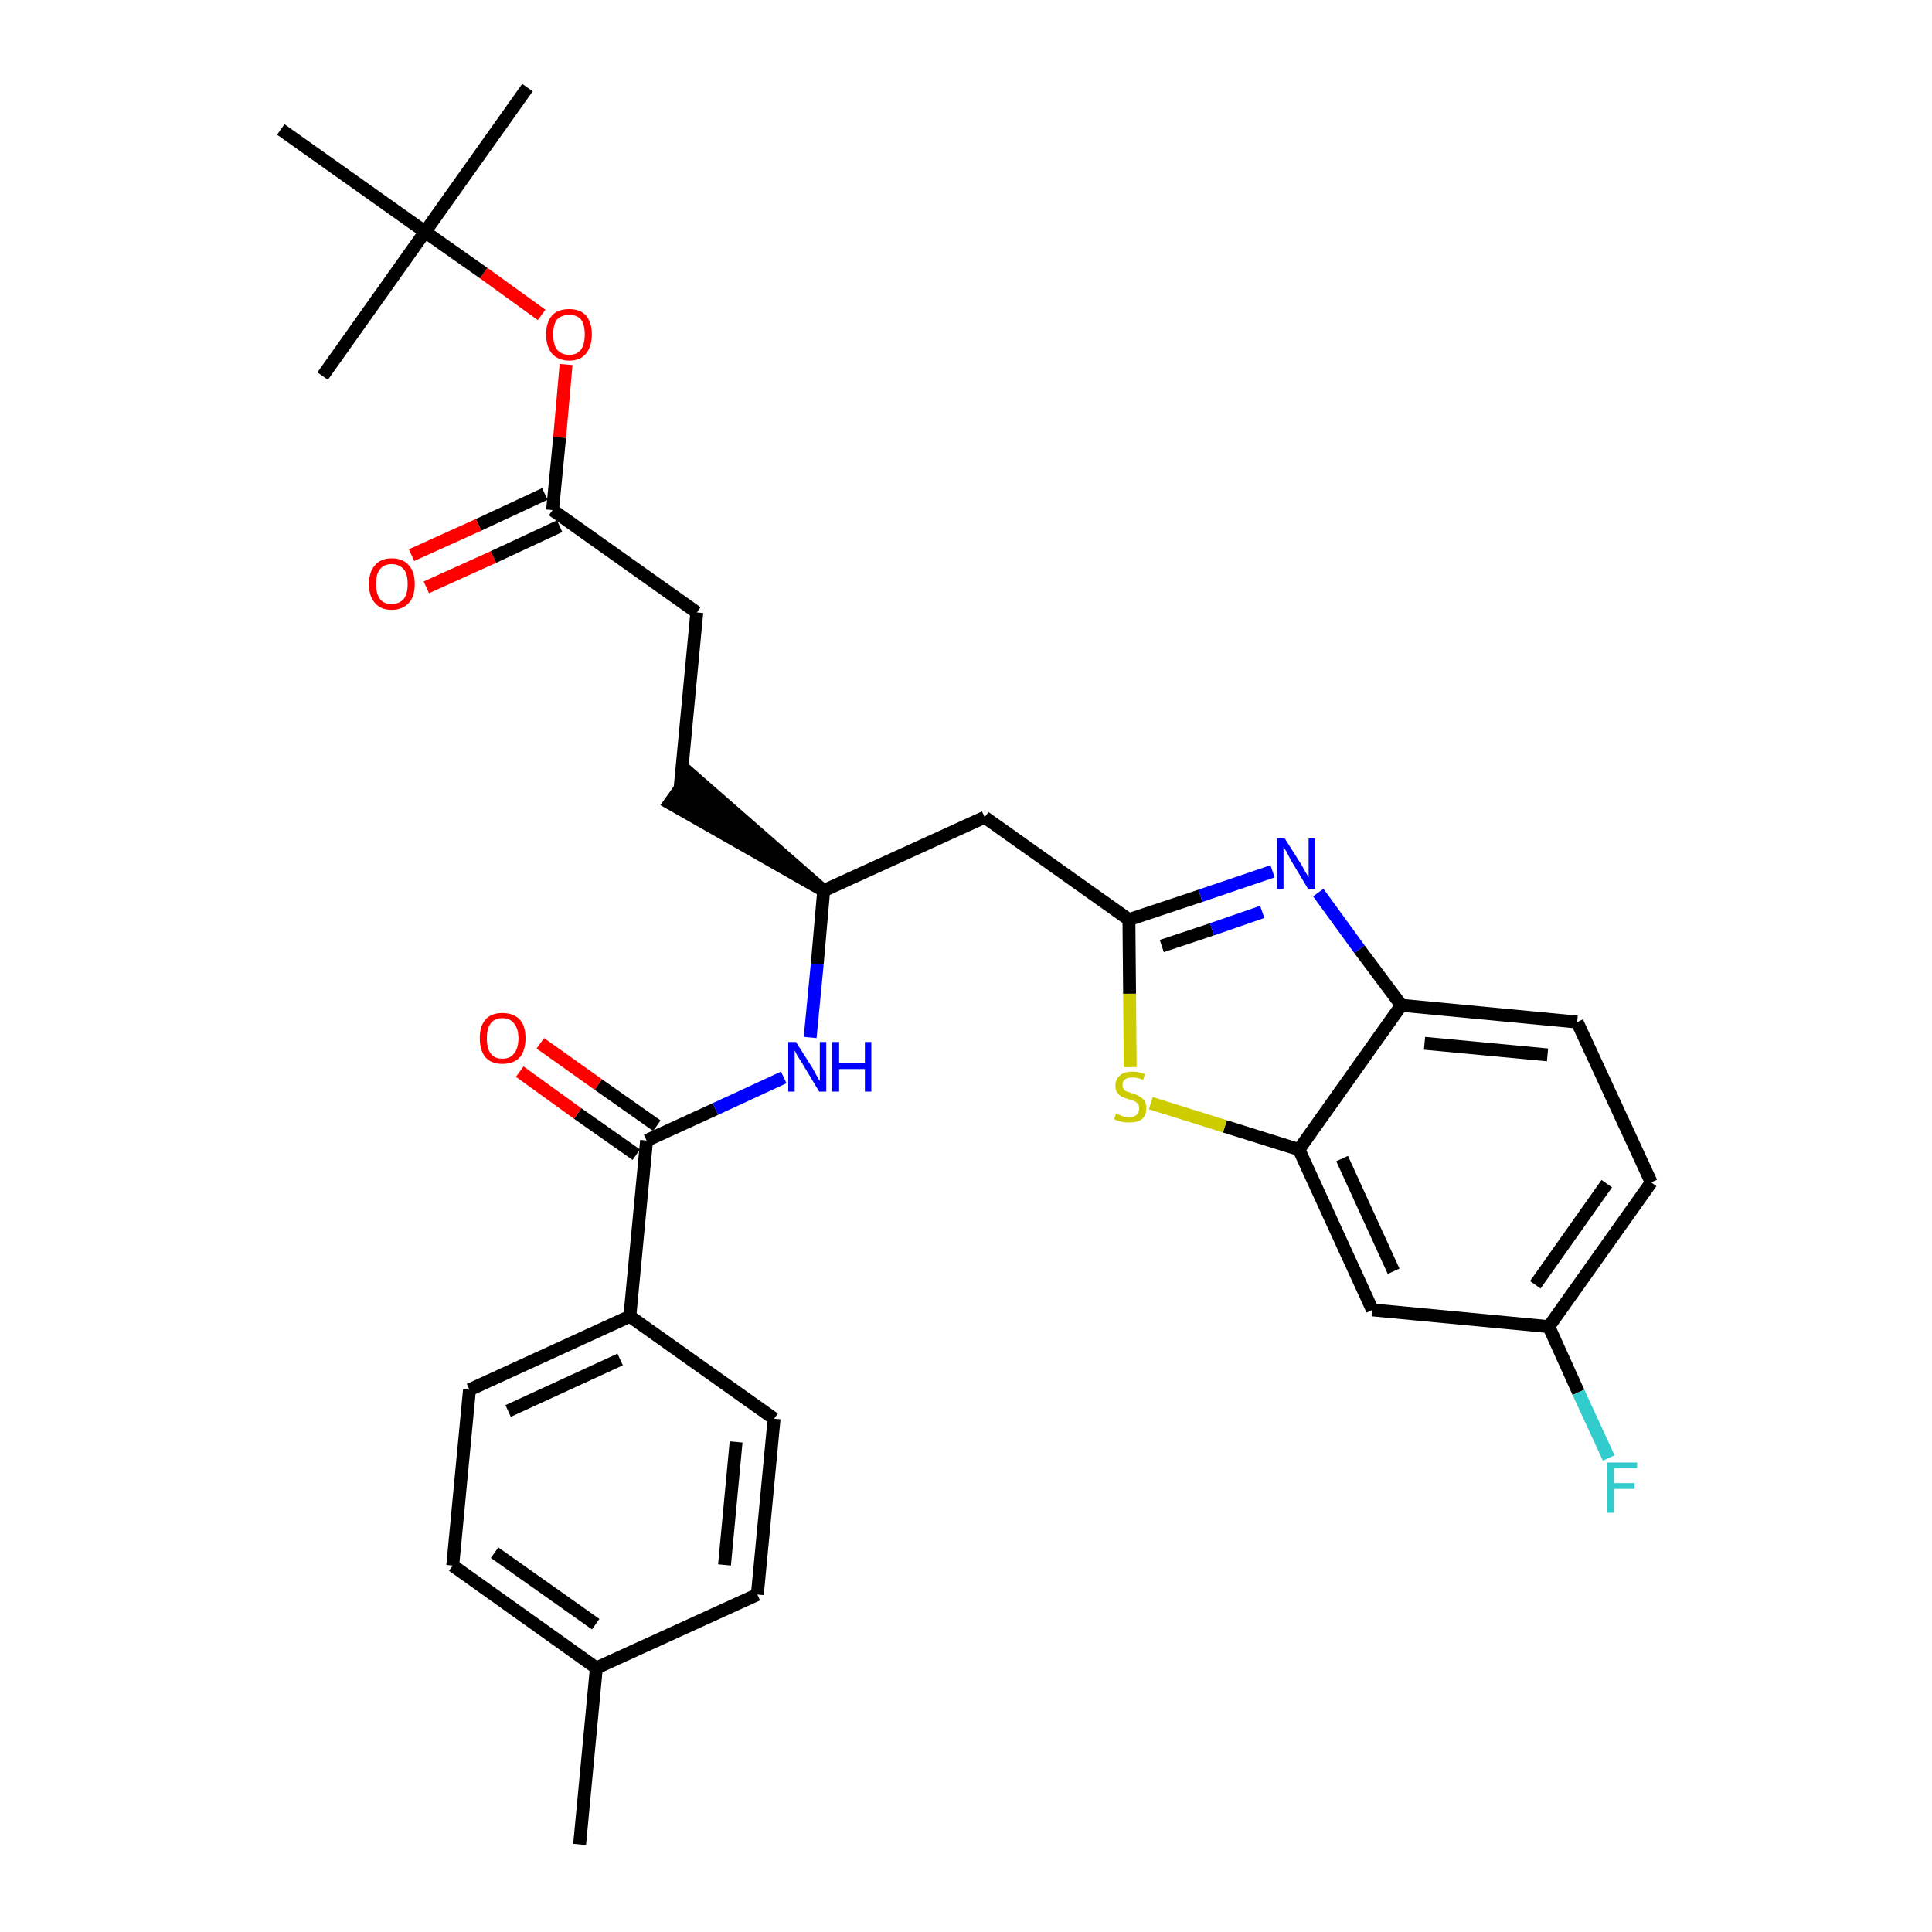 <?xml version='1.0' encoding='iso-8859-1'?>
<svg version='1.1' baseProfile='full'
              xmlns='http://www.w3.org/2000/svg'
                      xmlns:rdkit='http://www.rdkit.org/xml'
                      xmlns:xlink='http://www.w3.org/1999/xlink'
                  xml:space='preserve'
width='300px' height='300px' viewBox='0 0 300 300'>
<!-- END OF HEADER -->
<path class='bond-0 atom-0 atom-1' d='M 90.0,286.4 L 92.6,259.0' style='fill:none;fill-rule:evenodd;stroke:#000000;stroke-width:2.0px;stroke-linecap:butt;stroke-linejoin:miter;stroke-opacity:1' />
<path class='bond-1 atom-1 atom-2' d='M 92.6,259.0 L 70.3,243.1' style='fill:none;fill-rule:evenodd;stroke:#000000;stroke-width:2.0px;stroke-linecap:butt;stroke-linejoin:miter;stroke-opacity:1' />
<path class='bond-1 atom-1 atom-2' d='M 92.5,252.2 L 76.8,241.1' style='fill:none;fill-rule:evenodd;stroke:#000000;stroke-width:2.0px;stroke-linecap:butt;stroke-linejoin:miter;stroke-opacity:1' />
<path class='bond-30 atom-30 atom-1' d='M 117.6,247.6 L 92.6,259.0' style='fill:none;fill-rule:evenodd;stroke:#000000;stroke-width:2.0px;stroke-linecap:butt;stroke-linejoin:miter;stroke-opacity:1' />
<path class='bond-2 atom-2 atom-3' d='M 70.3,243.1 L 72.9,215.8' style='fill:none;fill-rule:evenodd;stroke:#000000;stroke-width:2.0px;stroke-linecap:butt;stroke-linejoin:miter;stroke-opacity:1' />
<path class='bond-3 atom-3 atom-4' d='M 72.9,215.8 L 97.8,204.4' style='fill:none;fill-rule:evenodd;stroke:#000000;stroke-width:2.0px;stroke-linecap:butt;stroke-linejoin:miter;stroke-opacity:1' />
<path class='bond-3 atom-3 atom-4' d='M 78.9,219.1 L 96.3,211.1' style='fill:none;fill-rule:evenodd;stroke:#000000;stroke-width:2.0px;stroke-linecap:butt;stroke-linejoin:miter;stroke-opacity:1' />
<path class='bond-4 atom-4 atom-5' d='M 97.8,204.4 L 100.4,177.1' style='fill:none;fill-rule:evenodd;stroke:#000000;stroke-width:2.0px;stroke-linecap:butt;stroke-linejoin:miter;stroke-opacity:1' />
<path class='bond-28 atom-4 atom-29' d='M 97.8,204.4 L 120.2,220.3' style='fill:none;fill-rule:evenodd;stroke:#000000;stroke-width:2.0px;stroke-linecap:butt;stroke-linejoin:miter;stroke-opacity:1' />
<path class='bond-5 atom-5 atom-6' d='M 102.0,174.8 L 92.9,168.4' style='fill:none;fill-rule:evenodd;stroke:#000000;stroke-width:2.0px;stroke-linecap:butt;stroke-linejoin:miter;stroke-opacity:1' />
<path class='bond-5 atom-5 atom-6' d='M 92.9,168.4 L 83.9,162.0' style='fill:none;fill-rule:evenodd;stroke:#FF0000;stroke-width:2.0px;stroke-linecap:butt;stroke-linejoin:miter;stroke-opacity:1' />
<path class='bond-5 atom-5 atom-6' d='M 98.8,179.3 L 89.7,172.9' style='fill:none;fill-rule:evenodd;stroke:#000000;stroke-width:2.0px;stroke-linecap:butt;stroke-linejoin:miter;stroke-opacity:1' />
<path class='bond-5 atom-5 atom-6' d='M 89.7,172.9 L 80.7,166.4' style='fill:none;fill-rule:evenodd;stroke:#FF0000;stroke-width:2.0px;stroke-linecap:butt;stroke-linejoin:miter;stroke-opacity:1' />
<path class='bond-6 atom-5 atom-7' d='M 100.4,177.1 L 111.1,172.2' style='fill:none;fill-rule:evenodd;stroke:#000000;stroke-width:2.0px;stroke-linecap:butt;stroke-linejoin:miter;stroke-opacity:1' />
<path class='bond-6 atom-5 atom-7' d='M 111.1,172.2 L 121.7,167.3' style='fill:none;fill-rule:evenodd;stroke:#0000FF;stroke-width:2.0px;stroke-linecap:butt;stroke-linejoin:miter;stroke-opacity:1' />
<path class='bond-7 atom-7 atom-8' d='M 125.8,161.1 L 126.9,149.7' style='fill:none;fill-rule:evenodd;stroke:#0000FF;stroke-width:2.0px;stroke-linecap:butt;stroke-linejoin:miter;stroke-opacity:1' />
<path class='bond-7 atom-7 atom-8' d='M 126.9,149.7 L 127.9,138.3' style='fill:none;fill-rule:evenodd;stroke:#000000;stroke-width:2.0px;stroke-linecap:butt;stroke-linejoin:miter;stroke-opacity:1' />
<path class='bond-8 atom-8 atom-9' d='M 127.9,138.3 L 107.2,120.2 L 104.0,124.7 Z' style='fill:#000000;fill-rule:evenodd;fill-opacity:1;stroke:#000000;stroke-width:2.0px;stroke-linecap:butt;stroke-linejoin:miter;stroke-opacity:1;' />
<path class='bond-17 atom-8 atom-18' d='M 127.9,138.3 L 152.9,126.9' style='fill:none;fill-rule:evenodd;stroke:#000000;stroke-width:2.0px;stroke-linecap:butt;stroke-linejoin:miter;stroke-opacity:1' />
<path class='bond-9 atom-9 atom-10' d='M 105.6,122.4 L 108.2,95.1' style='fill:none;fill-rule:evenodd;stroke:#000000;stroke-width:2.0px;stroke-linecap:butt;stroke-linejoin:miter;stroke-opacity:1' />
<path class='bond-10 atom-10 atom-11' d='M 108.2,95.1 L 85.8,79.2' style='fill:none;fill-rule:evenodd;stroke:#000000;stroke-width:2.0px;stroke-linecap:butt;stroke-linejoin:miter;stroke-opacity:1' />
<path class='bond-11 atom-11 atom-12' d='M 84.6,76.7 L 74.3,81.5' style='fill:none;fill-rule:evenodd;stroke:#000000;stroke-width:2.0px;stroke-linecap:butt;stroke-linejoin:miter;stroke-opacity:1' />
<path class='bond-11 atom-11 atom-12' d='M 74.3,81.5 L 63.9,86.2' style='fill:none;fill-rule:evenodd;stroke:#FF0000;stroke-width:2.0px;stroke-linecap:butt;stroke-linejoin:miter;stroke-opacity:1' />
<path class='bond-11 atom-11 atom-12' d='M 86.9,81.7 L 76.6,86.5' style='fill:none;fill-rule:evenodd;stroke:#000000;stroke-width:2.0px;stroke-linecap:butt;stroke-linejoin:miter;stroke-opacity:1' />
<path class='bond-11 atom-11 atom-12' d='M 76.6,86.5 L 66.2,91.2' style='fill:none;fill-rule:evenodd;stroke:#FF0000;stroke-width:2.0px;stroke-linecap:butt;stroke-linejoin:miter;stroke-opacity:1' />
<path class='bond-12 atom-11 atom-13' d='M 85.8,79.2 L 86.9,67.9' style='fill:none;fill-rule:evenodd;stroke:#000000;stroke-width:2.0px;stroke-linecap:butt;stroke-linejoin:miter;stroke-opacity:1' />
<path class='bond-12 atom-11 atom-13' d='M 86.9,67.9 L 87.9,56.6' style='fill:none;fill-rule:evenodd;stroke:#FF0000;stroke-width:2.0px;stroke-linecap:butt;stroke-linejoin:miter;stroke-opacity:1' />
<path class='bond-13 atom-13 atom-14' d='M 84.1,48.9 L 75.1,42.4' style='fill:none;fill-rule:evenodd;stroke:#FF0000;stroke-width:2.0px;stroke-linecap:butt;stroke-linejoin:miter;stroke-opacity:1' />
<path class='bond-13 atom-13 atom-14' d='M 75.1,42.4 L 66.0,36.0' style='fill:none;fill-rule:evenodd;stroke:#000000;stroke-width:2.0px;stroke-linecap:butt;stroke-linejoin:miter;stroke-opacity:1' />
<path class='bond-14 atom-14 atom-15' d='M 66.0,36.0 L 81.9,13.6' style='fill:none;fill-rule:evenodd;stroke:#000000;stroke-width:2.0px;stroke-linecap:butt;stroke-linejoin:miter;stroke-opacity:1' />
<path class='bond-15 atom-14 atom-16' d='M 66.0,36.0 L 50.1,58.4' style='fill:none;fill-rule:evenodd;stroke:#000000;stroke-width:2.0px;stroke-linecap:butt;stroke-linejoin:miter;stroke-opacity:1' />
<path class='bond-16 atom-14 atom-17' d='M 66.0,36.0 L 43.6,20.1' style='fill:none;fill-rule:evenodd;stroke:#000000;stroke-width:2.0px;stroke-linecap:butt;stroke-linejoin:miter;stroke-opacity:1' />
<path class='bond-18 atom-18 atom-19' d='M 152.9,126.9 L 175.3,142.8' style='fill:none;fill-rule:evenodd;stroke:#000000;stroke-width:2.0px;stroke-linecap:butt;stroke-linejoin:miter;stroke-opacity:1' />
<path class='bond-19 atom-19 atom-20' d='M 175.3,142.8 L 186.4,139.1' style='fill:none;fill-rule:evenodd;stroke:#000000;stroke-width:2.0px;stroke-linecap:butt;stroke-linejoin:miter;stroke-opacity:1' />
<path class='bond-19 atom-19 atom-20' d='M 186.4,139.1 L 197.6,135.3' style='fill:none;fill-rule:evenodd;stroke:#0000FF;stroke-width:2.0px;stroke-linecap:butt;stroke-linejoin:miter;stroke-opacity:1' />
<path class='bond-19 atom-19 atom-20' d='M 180.4,146.9 L 188.2,144.3' style='fill:none;fill-rule:evenodd;stroke:#000000;stroke-width:2.0px;stroke-linecap:butt;stroke-linejoin:miter;stroke-opacity:1' />
<path class='bond-19 atom-19 atom-20' d='M 188.2,144.3 L 196.0,141.6' style='fill:none;fill-rule:evenodd;stroke:#0000FF;stroke-width:2.0px;stroke-linecap:butt;stroke-linejoin:miter;stroke-opacity:1' />
<path class='bond-31 atom-28 atom-19' d='M 175.5,165.7 L 175.4,154.3' style='fill:none;fill-rule:evenodd;stroke:#CCCC00;stroke-width:2.0px;stroke-linecap:butt;stroke-linejoin:miter;stroke-opacity:1' />
<path class='bond-31 atom-28 atom-19' d='M 175.4,154.3 L 175.3,142.8' style='fill:none;fill-rule:evenodd;stroke:#000000;stroke-width:2.0px;stroke-linecap:butt;stroke-linejoin:miter;stroke-opacity:1' />
<path class='bond-20 atom-20 atom-21' d='M 204.7,138.6 L 211.1,147.4' style='fill:none;fill-rule:evenodd;stroke:#0000FF;stroke-width:2.0px;stroke-linecap:butt;stroke-linejoin:miter;stroke-opacity:1' />
<path class='bond-20 atom-20 atom-21' d='M 211.1,147.4 L 217.6,156.1' style='fill:none;fill-rule:evenodd;stroke:#000000;stroke-width:2.0px;stroke-linecap:butt;stroke-linejoin:miter;stroke-opacity:1' />
<path class='bond-21 atom-21 atom-22' d='M 217.6,156.1 L 244.9,158.7' style='fill:none;fill-rule:evenodd;stroke:#000000;stroke-width:2.0px;stroke-linecap:butt;stroke-linejoin:miter;stroke-opacity:1' />
<path class='bond-21 atom-21 atom-22' d='M 221.2,162.0 L 240.3,163.8' style='fill:none;fill-rule:evenodd;stroke:#000000;stroke-width:2.0px;stroke-linecap:butt;stroke-linejoin:miter;stroke-opacity:1' />
<path class='bond-32 atom-27 atom-21' d='M 201.7,178.5 L 217.6,156.1' style='fill:none;fill-rule:evenodd;stroke:#000000;stroke-width:2.0px;stroke-linecap:butt;stroke-linejoin:miter;stroke-opacity:1' />
<path class='bond-22 atom-22 atom-23' d='M 244.9,158.7 L 256.4,183.6' style='fill:none;fill-rule:evenodd;stroke:#000000;stroke-width:2.0px;stroke-linecap:butt;stroke-linejoin:miter;stroke-opacity:1' />
<path class='bond-23 atom-23 atom-24' d='M 256.4,183.6 L 240.5,206.0' style='fill:none;fill-rule:evenodd;stroke:#000000;stroke-width:2.0px;stroke-linecap:butt;stroke-linejoin:miter;stroke-opacity:1' />
<path class='bond-23 atom-23 atom-24' d='M 249.5,183.8 L 238.4,199.5' style='fill:none;fill-rule:evenodd;stroke:#000000;stroke-width:2.0px;stroke-linecap:butt;stroke-linejoin:miter;stroke-opacity:1' />
<path class='bond-24 atom-24 atom-25' d='M 240.5,206.0 L 245.1,216.2' style='fill:none;fill-rule:evenodd;stroke:#000000;stroke-width:2.0px;stroke-linecap:butt;stroke-linejoin:miter;stroke-opacity:1' />
<path class='bond-24 atom-24 atom-25' d='M 245.1,216.2 L 249.8,226.4' style='fill:none;fill-rule:evenodd;stroke:#33CCCC;stroke-width:2.0px;stroke-linecap:butt;stroke-linejoin:miter;stroke-opacity:1' />
<path class='bond-25 atom-24 atom-26' d='M 240.5,206.0 L 213.1,203.4' style='fill:none;fill-rule:evenodd;stroke:#000000;stroke-width:2.0px;stroke-linecap:butt;stroke-linejoin:miter;stroke-opacity:1' />
<path class='bond-26 atom-26 atom-27' d='M 213.1,203.4 L 201.7,178.5' style='fill:none;fill-rule:evenodd;stroke:#000000;stroke-width:2.0px;stroke-linecap:butt;stroke-linejoin:miter;stroke-opacity:1' />
<path class='bond-26 atom-26 atom-27' d='M 216.4,197.4 L 208.4,179.9' style='fill:none;fill-rule:evenodd;stroke:#000000;stroke-width:2.0px;stroke-linecap:butt;stroke-linejoin:miter;stroke-opacity:1' />
<path class='bond-27 atom-27 atom-28' d='M 201.7,178.5 L 190.2,174.9' style='fill:none;fill-rule:evenodd;stroke:#000000;stroke-width:2.0px;stroke-linecap:butt;stroke-linejoin:miter;stroke-opacity:1' />
<path class='bond-27 atom-27 atom-28' d='M 190.2,174.9 L 178.7,171.3' style='fill:none;fill-rule:evenodd;stroke:#CCCC00;stroke-width:2.0px;stroke-linecap:butt;stroke-linejoin:miter;stroke-opacity:1' />
<path class='bond-29 atom-29 atom-30' d='M 120.2,220.3 L 117.6,247.6' style='fill:none;fill-rule:evenodd;stroke:#000000;stroke-width:2.0px;stroke-linecap:butt;stroke-linejoin:miter;stroke-opacity:1' />
<path class='bond-29 atom-29 atom-30' d='M 114.3,223.9 L 112.5,243.0' style='fill:none;fill-rule:evenodd;stroke:#000000;stroke-width:2.0px;stroke-linecap:butt;stroke-linejoin:miter;stroke-opacity:1' />
<path  class='atom-6' d='M 74.5 161.2
Q 74.5 159.3, 75.4 158.3
Q 76.3 157.3, 78.0 157.3
Q 79.7 157.3, 80.7 158.3
Q 81.6 159.3, 81.6 161.2
Q 81.6 163.1, 80.7 164.2
Q 79.7 165.2, 78.0 165.2
Q 76.3 165.2, 75.4 164.2
Q 74.5 163.1, 74.5 161.2
M 78.0 164.4
Q 79.2 164.4, 79.8 163.6
Q 80.5 162.8, 80.5 161.2
Q 80.5 159.7, 79.8 158.9
Q 79.2 158.1, 78.0 158.1
Q 76.8 158.1, 76.2 158.9
Q 75.6 159.7, 75.6 161.2
Q 75.6 162.8, 76.2 163.6
Q 76.8 164.4, 78.0 164.4
' fill='#FF0000'/>
<path  class='atom-7' d='M 123.6 161.8
L 126.2 165.9
Q 126.4 166.3, 126.8 167.0
Q 127.2 167.8, 127.3 167.8
L 127.3 161.8
L 128.3 161.8
L 128.3 169.5
L 127.2 169.5
L 124.5 165.0
Q 124.2 164.5, 123.8 163.9
Q 123.5 163.3, 123.4 163.1
L 123.4 169.5
L 122.4 169.5
L 122.4 161.8
L 123.6 161.8
' fill='#0000FF'/>
<path  class='atom-7' d='M 129.2 161.8
L 130.3 161.8
L 130.3 165.1
L 134.3 165.1
L 134.3 161.8
L 135.3 161.8
L 135.3 169.5
L 134.3 169.5
L 134.3 166.0
L 130.3 166.0
L 130.3 169.5
L 129.2 169.5
L 129.2 161.8
' fill='#0000FF'/>
<path  class='atom-12' d='M 57.3 90.7
Q 57.3 88.8, 58.2 87.8
Q 59.1 86.7, 60.8 86.7
Q 62.6 86.7, 63.5 87.8
Q 64.4 88.8, 64.4 90.7
Q 64.4 92.6, 63.5 93.6
Q 62.5 94.7, 60.8 94.7
Q 59.1 94.7, 58.2 93.6
Q 57.3 92.6, 57.3 90.7
M 60.8 93.8
Q 62.0 93.8, 62.7 93.0
Q 63.3 92.2, 63.3 90.7
Q 63.3 89.1, 62.7 88.4
Q 62.0 87.6, 60.8 87.6
Q 59.6 87.6, 59.0 88.4
Q 58.4 89.1, 58.4 90.7
Q 58.4 92.2, 59.0 93.0
Q 59.6 93.8, 60.8 93.8
' fill='#FF0000'/>
<path  class='atom-13' d='M 84.8 51.9
Q 84.8 50.1, 85.7 49.0
Q 86.6 48.0, 88.4 48.0
Q 90.1 48.0, 91.0 49.0
Q 91.9 50.1, 91.9 51.9
Q 91.9 53.8, 91.0 54.9
Q 90.1 56.0, 88.4 56.0
Q 86.7 56.0, 85.7 54.9
Q 84.8 53.8, 84.8 51.9
M 88.4 55.1
Q 89.6 55.1, 90.2 54.3
Q 90.8 53.5, 90.8 51.9
Q 90.8 50.4, 90.2 49.6
Q 89.6 48.9, 88.4 48.9
Q 87.2 48.9, 86.5 49.6
Q 85.9 50.4, 85.9 51.9
Q 85.9 53.5, 86.5 54.3
Q 87.2 55.1, 88.4 55.1
' fill='#FF0000'/>
<path  class='atom-20' d='M 199.5 130.2
L 202.1 134.3
Q 202.3 134.7, 202.7 135.4
Q 203.2 136.2, 203.2 136.2
L 203.2 130.2
L 204.2 130.2
L 204.2 138.0
L 203.1 138.0
L 200.4 133.5
Q 200.1 132.9, 199.8 132.3
Q 199.4 131.7, 199.3 131.5
L 199.3 138.0
L 198.3 138.0
L 198.3 130.2
L 199.5 130.2
' fill='#0000FF'/>
<path  class='atom-25' d='M 249.6 227.1
L 254.2 227.1
L 254.2 228.0
L 250.6 228.0
L 250.6 230.3
L 253.8 230.3
L 253.8 231.2
L 250.6 231.2
L 250.6 234.9
L 249.6 234.9
L 249.6 227.1
' fill='#33CCCC'/>
<path  class='atom-28' d='M 173.3 172.9
Q 173.4 173.0, 173.8 173.1
Q 174.2 173.3, 174.5 173.4
Q 175.0 173.5, 175.3 173.5
Q 176.1 173.5, 176.5 173.1
Q 176.9 172.7, 176.9 172.1
Q 176.9 171.7, 176.7 171.4
Q 176.5 171.2, 176.2 171.0
Q 175.9 170.9, 175.3 170.7
Q 174.6 170.5, 174.2 170.3
Q 173.8 170.1, 173.5 169.7
Q 173.2 169.3, 173.2 168.6
Q 173.2 167.6, 173.9 167.0
Q 174.5 166.4, 175.9 166.4
Q 176.8 166.4, 177.8 166.8
L 177.5 167.7
Q 176.6 167.3, 175.9 167.3
Q 175.1 167.3, 174.7 167.6
Q 174.3 167.9, 174.3 168.4
Q 174.3 168.9, 174.5 169.1
Q 174.7 169.4, 175.0 169.5
Q 175.4 169.6, 175.9 169.8
Q 176.6 170.0, 177.0 170.3
Q 177.4 170.5, 177.7 170.9
Q 178.0 171.4, 178.0 172.1
Q 178.0 173.2, 177.3 173.8
Q 176.6 174.3, 175.4 174.3
Q 174.7 174.3, 174.2 174.2
Q 173.7 174.1, 173.0 173.8
L 173.3 172.9
' fill='#CCCC00'/>
</svg>
